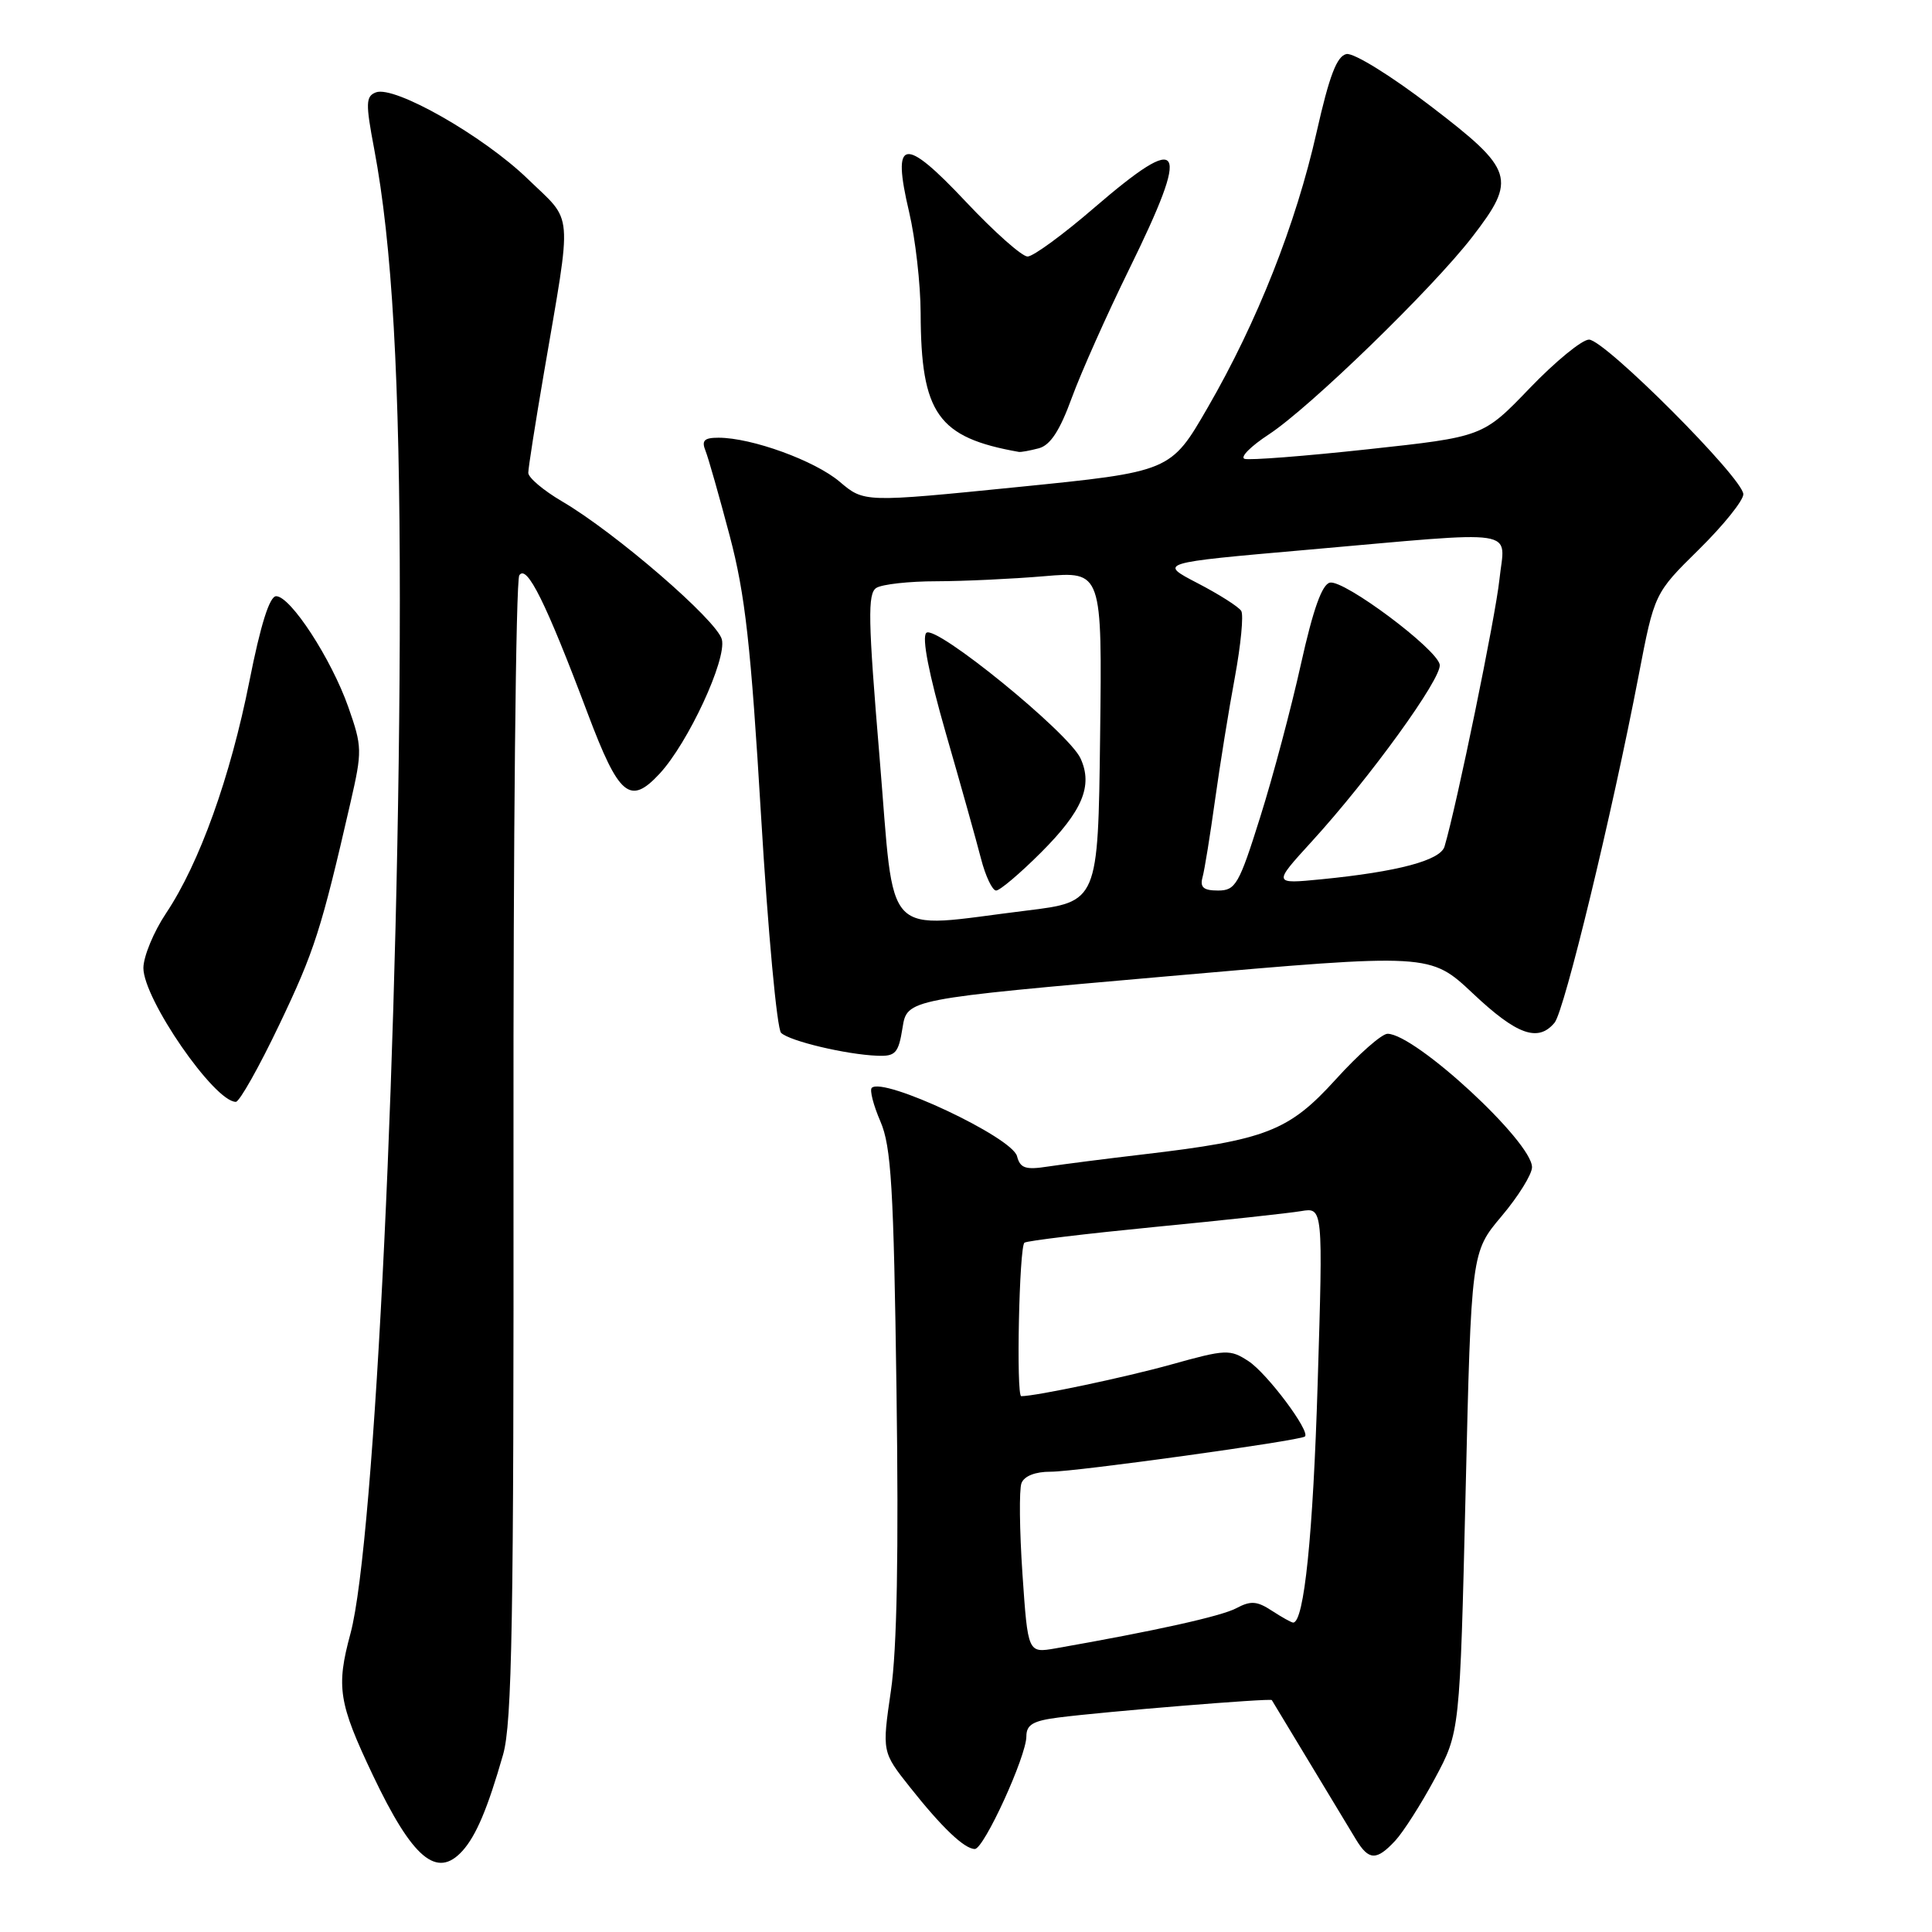 <?xml version="1.0" encoding="UTF-8" standalone="no"?>
<!DOCTYPE svg PUBLIC "-//W3C//DTD SVG 1.1//EN" "http://www.w3.org/Graphics/SVG/1.1/DTD/svg11.dtd" >
<svg xmlns="http://www.w3.org/2000/svg" xmlns:xlink="http://www.w3.org/1999/xlink" version="1.1" viewBox="0 0 256 256">
 <g >
 <path fill="currentColor"
d=" M 61.28 245.25 C 63.09 243.24 64.62 239.63 66.66 232.50 C 67.85 228.35 68.09 214.75 68.04 152.50 C 68.00 111.25 68.35 76.93 68.81 76.23 C 69.80 74.72 72.34 79.84 77.86 94.50 C 82.01 105.52 83.47 106.75 87.39 102.53 C 91.19 98.43 96.31 87.38 95.65 84.73 C 95.02 82.22 81.53 70.56 74.45 66.42 C 72.00 64.98 70.00 63.29 70.00 62.65 C 70.00 62.02 70.93 56.10 72.06 49.50 C 75.85 27.32 76.05 29.63 69.89 23.67 C 64.02 18.00 52.26 11.30 49.81 12.24 C 48.46 12.76 48.43 13.66 49.58 19.73 C 51.96 32.34 52.98 50.19 52.98 79.50 C 52.97 135.57 49.68 204.45 46.44 216.45 C 44.52 223.54 44.86 225.65 49.40 235.21 C 54.66 246.27 57.88 249.00 61.28 245.25 Z  M 184.87 243.91 C 185.94 242.76 188.31 239.05 190.13 235.66 C 193.44 229.50 193.44 229.50 194.20 197.71 C 194.95 165.92 194.95 165.92 198.97 161.15 C 201.19 158.52 203.00 155.60 203.00 154.66 C 203.00 151.29 187.58 137.04 183.87 136.98 C 183.11 136.96 180.03 139.68 177.00 143.02 C 170.78 149.88 167.78 151.05 151.50 152.96 C 146.55 153.54 140.87 154.27 138.88 154.57 C 135.88 155.04 135.18 154.80 134.76 153.20 C 134.10 150.67 117.02 142.65 115.51 144.15 C 115.22 144.45 115.73 146.45 116.66 148.60 C 118.09 151.90 118.42 157.35 118.79 184.22 C 119.09 205.68 118.86 218.56 118.05 224.04 C 116.87 232.14 116.87 232.14 120.58 236.82 C 124.81 242.16 127.79 245.00 129.17 245.00 C 130.38 245.00 136.00 232.71 136.00 230.08 C 136.00 228.53 136.88 228.01 140.25 227.58 C 146.42 226.79 168.35 225.00 168.52 225.27 C 168.60 225.40 170.83 229.10 173.49 233.50 C 176.14 237.90 178.93 242.51 179.68 243.75 C 181.38 246.54 182.39 246.57 184.87 243.91 Z  M 37.02 135.75 C 41.67 126.01 42.56 123.24 46.44 106.35 C 48.01 99.50 48.00 98.95 46.15 93.68 C 43.90 87.30 38.50 79.00 36.59 79.00 C 35.72 79.00 34.53 82.77 33.05 90.25 C 30.52 102.99 26.43 114.38 22.01 121.00 C 20.36 123.47 19.01 126.74 19.00 128.26 C 19.00 132.38 28.40 146.00 31.25 146.00 C 31.73 146.00 34.33 141.39 37.02 135.75 Z  M 119.59 136.19 C 120.19 132.39 120.19 132.39 154.85 129.35 C 189.50 126.31 189.50 126.31 195.18 131.65 C 200.99 137.13 203.81 138.14 205.99 135.51 C 207.29 133.94 213.59 107.93 217.12 89.55 C 219.22 78.61 219.22 78.61 225.11 72.81 C 228.35 69.62 231.00 66.33 231.00 65.49 C 231.00 63.40 212.63 45.00 210.55 45.00 C 209.63 45.00 206.09 47.90 202.69 51.44 C 196.50 57.88 196.50 57.88 181.27 59.53 C 172.90 60.44 165.53 61.01 164.91 60.80 C 164.28 60.59 165.73 59.13 168.13 57.56 C 173.56 54.00 189.80 38.24 195.07 31.41 C 201.02 23.70 200.65 22.53 189.56 14.05 C 184.30 10.02 179.37 6.98 178.42 7.16 C 177.14 7.42 176.15 10.01 174.46 17.50 C 171.72 29.68 166.59 42.66 160.03 54.00 C 155.12 62.50 155.12 62.50 134.81 64.54 C 114.50 66.58 114.50 66.58 111.26 63.83 C 107.97 61.04 99.61 58.00 95.21 58.00 C 93.30 58.00 92.93 58.37 93.49 59.75 C 93.87 60.71 95.31 65.78 96.69 71.00 C 98.75 78.79 99.49 85.49 100.85 108.20 C 101.76 123.44 102.95 136.34 103.50 136.86 C 104.63 137.95 112.12 139.73 116.24 139.89 C 118.66 139.99 119.05 139.56 119.59 136.19 Z  M 137.65 59.40 C 139.18 58.99 140.44 57.05 142.02 52.71 C 143.25 49.35 146.67 41.68 149.63 35.65 C 157.83 18.94 156.89 17.29 145.00 27.52 C 140.88 31.08 136.90 33.99 136.16 33.99 C 135.43 34.00 131.75 30.74 128.00 26.75 C 119.73 17.96 118.14 18.24 120.46 28.08 C 121.29 31.61 121.98 37.65 121.99 41.50 C 122.03 54.82 124.26 57.98 135.00 59.88 C 135.28 59.93 136.47 59.71 137.65 59.40 Z  M 135.48 208.55 C 135.09 202.78 135.03 197.37 135.35 196.53 C 135.71 195.58 137.19 195.00 139.22 195.01 C 142.52 195.02 172.16 190.91 172.90 190.35 C 173.70 189.73 167.92 181.99 165.43 180.36 C 162.98 178.76 162.44 178.78 155.17 180.81 C 149.15 182.49 137.26 185.00 135.32 185.00 C 134.63 185.00 135.05 165.09 135.75 164.66 C 136.16 164.40 143.93 163.47 153.00 162.58 C 162.07 161.70 170.81 160.75 172.40 160.48 C 175.31 159.99 175.31 159.99 174.60 183.24 C 173.99 203.42 172.80 215.00 171.35 215.00 C 171.12 215.00 169.85 214.29 168.53 213.43 C 166.56 212.14 165.73 212.08 163.83 213.09 C 161.84 214.16 153.06 216.10 139.85 218.42 C 136.20 219.05 136.20 219.05 135.48 208.55 Z  M 116.55 100.39 C 115.02 82.09 114.95 78.64 116.12 77.90 C 116.88 77.42 120.47 77.02 124.10 77.02 C 127.73 77.01 134.15 76.71 138.37 76.35 C 146.04 75.70 146.04 75.70 145.77 97.60 C 145.50 119.50 145.50 119.50 136.00 120.66 C 116.67 123.03 118.61 125.06 116.55 100.39 Z  M 137.94 112.96 C 143.43 107.47 144.84 104.13 143.18 100.50 C 141.63 97.09 123.92 82.68 122.74 83.86 C 122.13 84.47 123.07 89.30 125.33 97.16 C 127.29 103.95 129.38 111.41 129.98 113.75 C 130.58 116.09 131.49 118.00 131.99 118.00 C 132.49 118.00 135.17 115.73 137.94 112.96 Z  M 159.34 116.25 C 159.61 115.29 160.35 110.67 161.00 106.00 C 161.65 101.33 162.83 94.00 163.63 89.72 C 164.42 85.43 164.80 81.49 164.47 80.95 C 164.13 80.40 161.53 78.75 158.68 77.27 C 153.50 74.58 153.50 74.58 173.00 72.87 C 202.03 70.32 199.40 69.92 198.68 76.80 C 198.17 81.67 193.03 106.70 191.41 112.16 C 190.87 114.01 185.21 115.51 175.09 116.51 C 168.67 117.14 168.67 117.14 173.79 111.53 C 181.48 103.12 191.11 89.81 190.77 88.06 C 190.37 85.96 178.14 76.83 176.23 77.20 C 175.18 77.41 174.00 80.71 172.38 88.00 C 171.10 93.78 168.68 102.89 166.99 108.25 C 164.18 117.21 163.72 118.00 161.40 118.00 C 159.47 118.00 158.98 117.58 159.34 116.25 Z "/>
</g>
</svg>